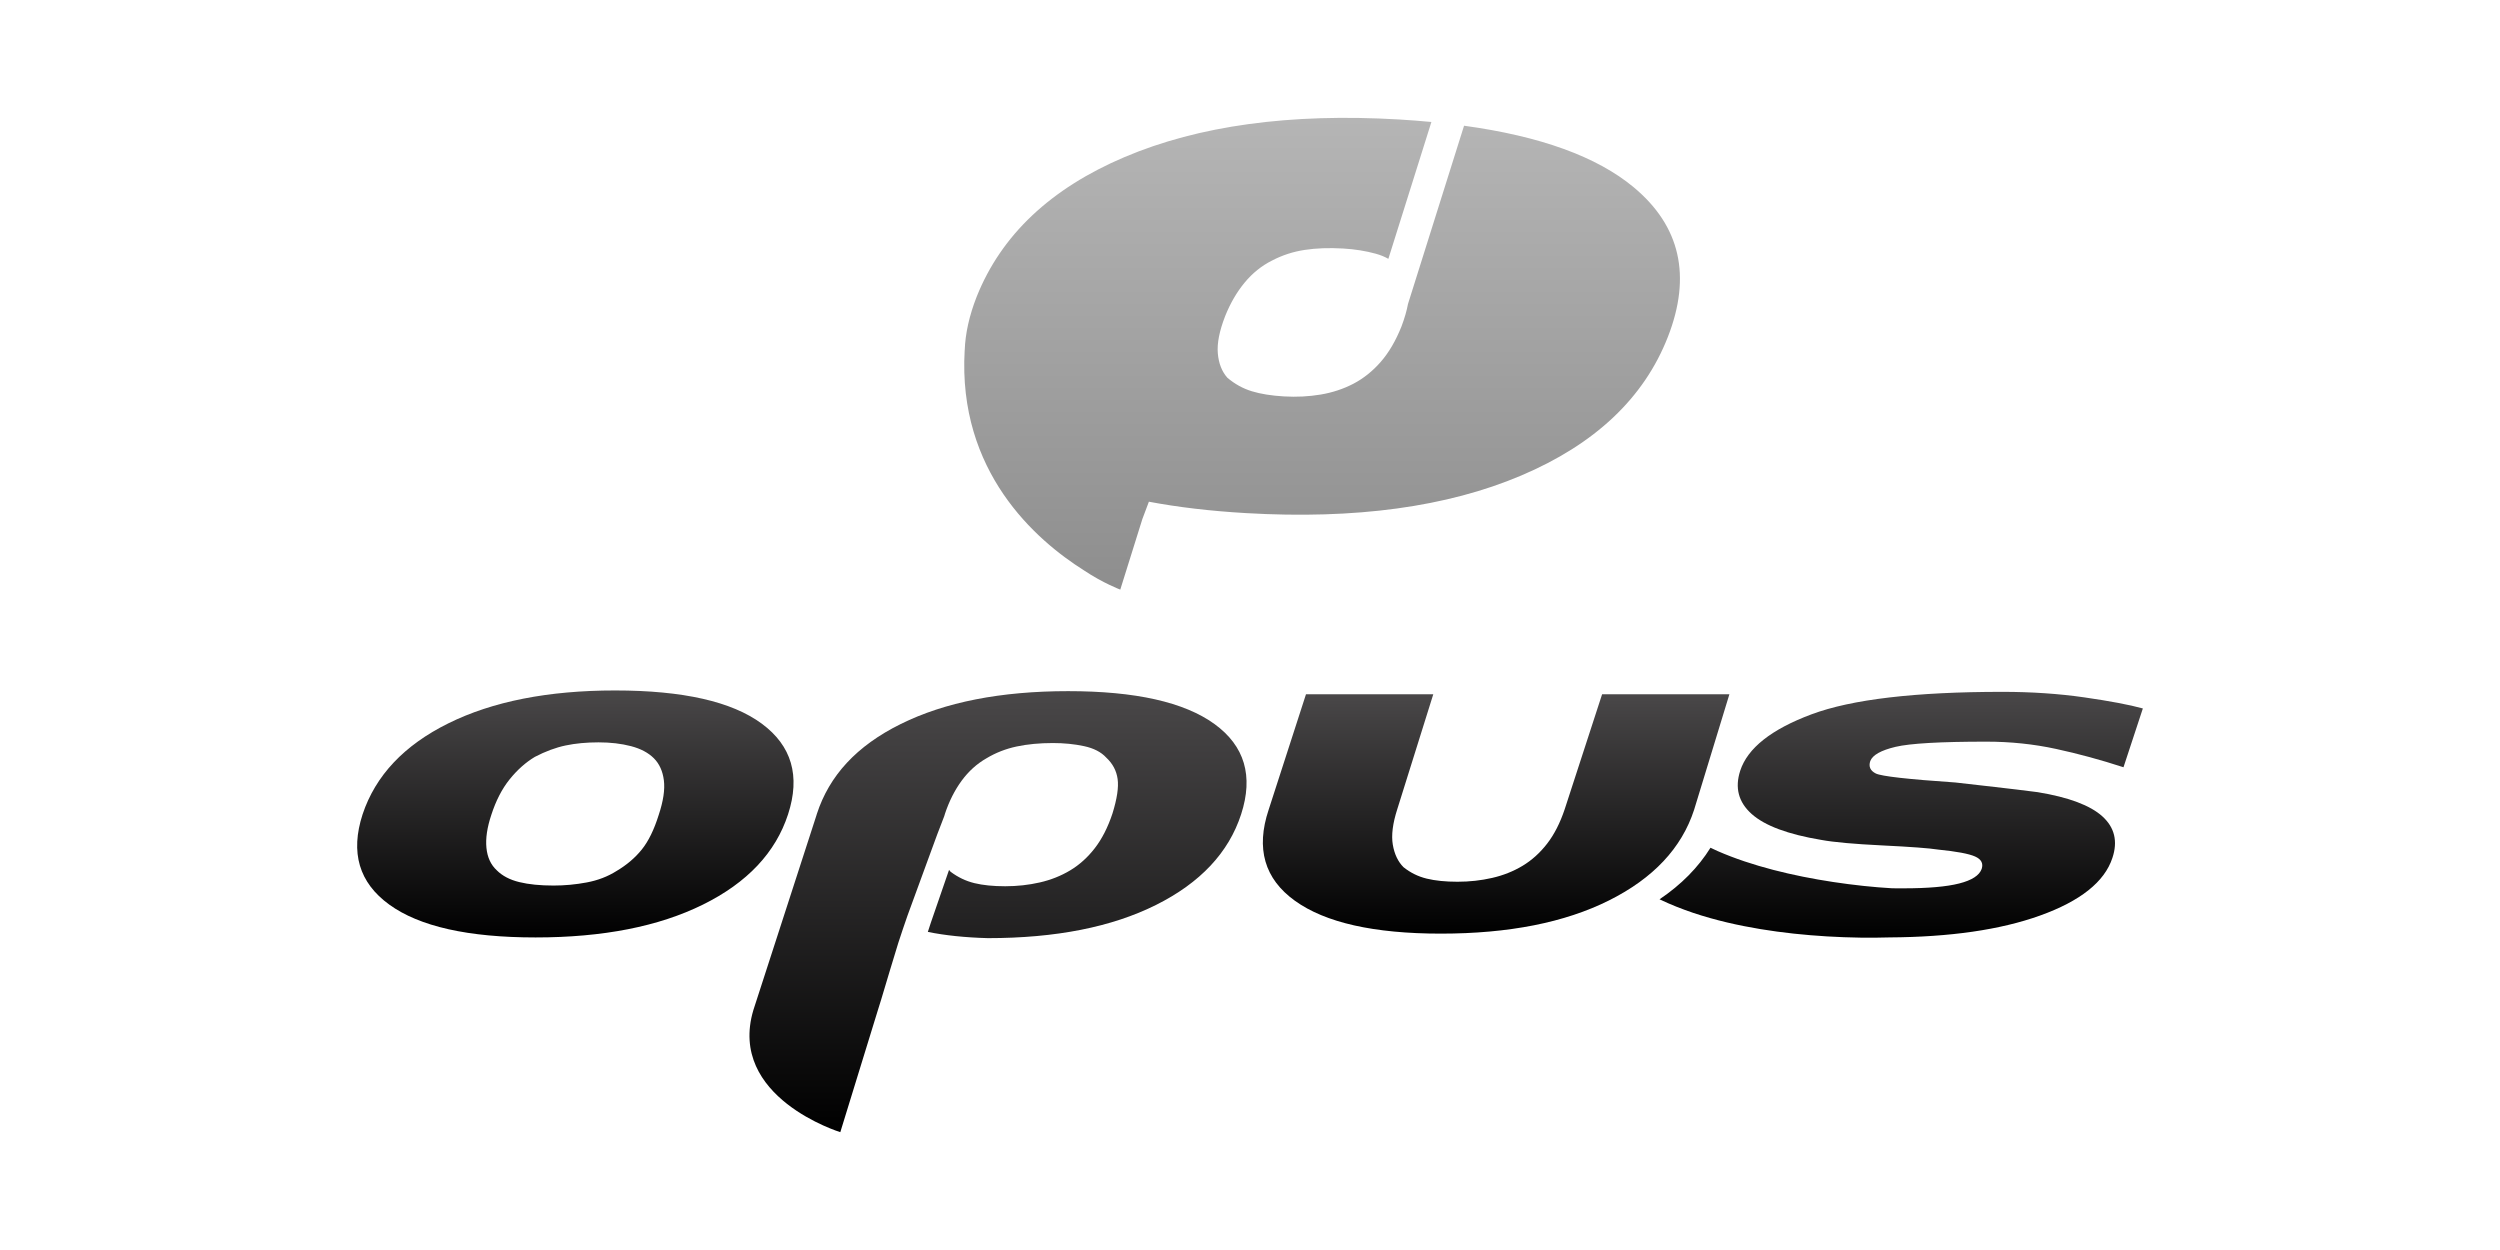 <?xml version="1.0" encoding="utf-8"?>
<!-- Generator: Adobe Illustrator 15.0.0, SVG Export Plug-In  -->
<!DOCTYPE svg PUBLIC "-//W3C//DTD SVG 1.1//EN" "http://www.w3.org/Graphics/SVG/1.1/DTD/svg11.dtd">
<svg version="1.1"
	 xmlns="http://www.w3.org/2000/svg" xmlns:xlink="http://www.w3.org/1999/xlink" xmlns:a="http://ns.adobe.com/AdobeSVGViewerExtensions/3.0/"
	 x="0px" y="0px" width="504px" height="252px" viewBox="-72 -23.757 504 252"
	 overflow="visible" enable-background="new -72 -23.757 504 252" xml:space="preserve">
<defs>
</defs>
<linearGradient id="SVGID_1_" gradientUnits="userSpaceOnUse" x1="194.532" y1="95.107" x2="194.532" y2="9.947598e-14">
	<stop  offset="0.006" style="stop-color:#8E8E8E"/>
	<stop  offset="1" style="stop-color:#B5B5B5"/>
</linearGradient>
<path fill="url(#SVGID_1_)" d="M257.355,13.996c-7.412-6.17-18.822-10.301-34.202-12.408l-11.302,35.935
	c-0.244,1.318-0.664,2.815-1.315,4.54c-1.153,2.883-2.542,5.258-4.174,7.127c-1.634,1.874-3.463,3.335-5.489,4.4
	c-2.028,1.059-4.232,1.79-6.614,2.193c-2.382,0.4-4.847,0.526-7.393,0.378c-2.549-0.148-4.717-0.495-6.501-1.042
	c-1.786-0.546-3.428-1.452-4.925-2.72c-1.107-1.245-1.751-2.878-1.927-4.902c-0.177-2.024,0.313-4.527,1.471-7.509
	c1.035-2.592,2.345-4.852,3.933-6.771c1.587-1.921,3.443-3.411,5.565-4.467c2.027-1.059,4.206-1.768,6.539-2.125
	c2.327-0.354,4.915-0.448,7.756-0.283c2.352,0.139,4.542,0.485,6.574,1.048c0.964,0.265,1.808,0.613,2.542,1.033l8.677-27.591
	c-2.142-0.202-4.333-0.379-6.609-0.51c-21.901-1.279-40.308,1.251-55.229,7.576c-14.918,6.33-24.865,15.715-29.833,28.154
	c-1.491,3.814-2.292,7.408-2.41,10.785l-0.01-0.005c-1.426,24.463,14.295,38.245,24.007,44.373c3.897,2.609,7.362,3.901,7.362,3.901
	l4.451-14.225l1.316-3.496c5.859,1.108,12.375,1.879,19.573,2.298c22.053,1.286,40.539-1.232,55.458-7.564
	c14.916-6.325,24.78-15.638,29.591-27.942C269.043,31.882,266.751,21.82,257.355,13.996z"/>
<linearGradient id="SVGID_2_" gradientUnits="userSpaceOnUse" x1="229.618" y1="116.208" x2="229.618" y2="164.463">
	<stop  offset="0.006" style="stop-color:#494748"/>
	<stop  offset="1" style="stop-color:#000000"/>
</linearGradient>
<path fill="url(#SVGID_2_)" d="M269.531,139.499c-2.511,7.718-8.23,13.807-17.156,18.27s-20.223,6.694-33.891,6.694
	c-13.484,0-23.292-2.208-29.43-6.626c-6.136-4.415-7.904-10.528-5.299-18.338l7.53-23.291h25.663l-7.252,23.151
	c-0.931,2.883-1.232,5.278-0.906,7.183c0.326,1.907,1.046,3.417,2.162,4.533c1.394,1.113,2.95,1.88,4.672,2.299
	c1.72,0.419,3.788,0.629,6.207,0.629c2.417,0,4.742-0.255,6.974-0.769c2.231-0.51,4.275-1.323,6.138-2.438
	c1.858-1.116,3.508-2.602,4.951-4.463c1.44-1.859,2.626-4.186,3.557-6.974l7.532-23.151h25.663L269.531,139.499z"/>
<linearGradient id="SVGID_3_" gradientUnits="userSpaceOnUse" x1="43.99" y1="115.439" x2="43.99" y2="165.231">
	<stop  offset="0.006" style="stop-color:#494748"/>
	<stop  offset="1" style="stop-color:#000000"/>
</linearGradient>
<path fill="url(#SVGID_3_)" d="M86.875,140.404c2.51-7.717,0.743-13.808-5.301-18.271c-6.044-4.463-15.899-6.694-29.567-6.694
	c-13.483,0-24.686,2.21-33.611,6.625c-8.928,4.417-14.693,10.53-17.295,18.34c-2.51,7.72-0.722,13.786,5.37,18.201
	c6.089,4.418,15.922,6.626,29.498,6.626c13.575,0,24.826-2.208,33.753-6.626C78.646,154.19,84.364,148.124,86.875,140.404z
	 M60.793,140.544c-0.931,2.978-2.069,5.3-3.417,6.974c-1.349,1.675-3.046,3.116-5.09,4.323c-1.768,1.116-3.765,1.883-5.997,2.302
	s-4.463,0.627-6.696,0.627c-2.697,0-4.999-0.23-6.903-0.696c-1.907-0.465-3.417-1.256-4.533-2.371
	c-1.21-1.116-1.906-2.626-2.092-4.533c-0.188-1.904,0.14-4.114,0.977-6.625c0.929-2.88,2.161-5.275,3.696-7.183
	c1.534-1.904,3.229-3.417,5.09-4.533c2.138-1.115,4.206-1.882,6.207-2.301c1.999-0.419,4.207-0.627,6.625-0.627
	c2.416,0,4.603,0.257,6.555,0.767c1.953,0.512,3.486,1.325,4.603,2.44c1.115,1.116,1.789,2.605,2.021,4.463
	C62.07,135.431,61.722,137.756,60.793,140.544z"/>
<linearGradient id="SVGID_4_" gradientUnits="userSpaceOnUse" x1="311.285" y1="115.719" x2="311.285" y2="165.282">
	<stop  offset="0.006" style="stop-color:#494748"/>
	<stop  offset="1" style="stop-color:#000000"/>
</linearGradient>
<path fill="url(#SVGID_4_)" d="M310.14,126.807c2.928-0.698,9.041-1.046,18.339-1.046c4.833,0,9.506,0.487,14.018,1.465
	c4.508,0.976,9.042,2.209,13.598,3.696L360,119.066c-2.698-0.744-6.625-1.487-11.787-2.231c-5.159-0.744-10.669-1.116-16.526-1.116
	c-17.574,0-30.405,1.513-38.493,4.533c-8.089,3.022-12.879,6.812-14.366,11.366c-1.115,3.44-0.348,6.346,2.302,8.717
	s7.322,4.115,14.016,5.229c2.511,0.467,6.624,0.838,12.343,1.117c5.718,0.279,9.46,0.557,11.228,0.836
	c3.717,0.373,6.205,0.837,7.461,1.396c1.254,0.558,1.695,1.394,1.325,2.511c-0.467,1.303-1.976,2.279-4.533,2.928
	c-2.559,0.652-6.3,0.977-11.227,0.977c-0.77,0-1.513-0.003-2.241-0.007c-1.846-0.101-3.858-0.272-5.791-0.476
	c-2.06-0.22-4.118-0.485-6.162-0.795c-4.089-0.62-8.132-1.419-12.058-2.439c-3.921-1.022-7.734-2.267-11.26-3.813
	c-0.474-0.208-0.932-0.433-1.394-0.654c-2.476,3.979-5.905,7.451-10.27,10.396c2.259,1.085,4.539,1.976,6.807,2.742
	c4.52,1.506,9.034,2.52,13.525,3.266c4.494,0.741,8.969,1.203,13.431,1.472c2.231,0.133,4.459,0.215,6.691,0.248
	c1.966,0.026,3.882,0.02,5.902-0.045c12.216-0.072,22.318-1.53,30.294-4.386c8.18-2.929,13.062-6.81,14.644-11.645
	c1.116-3.349,0.441-6.138-2.021-8.369c-2.466-2.231-6.813-3.857-13.041-4.882c-2.883-0.371-5.768-0.719-8.647-1.046
	c-2.884-0.324-5.533-0.628-7.951-0.906c-9.577-0.65-14.924-1.255-16.039-1.813c-1.116-0.558-1.488-1.394-1.116-2.511
	C305.513,128.457,307.21,127.503,310.14,126.807z"/>
<linearGradient id="SVGID_5_" gradientUnits="userSpaceOnUse" x1="129.199" y1="115.579" x2="129.199" y2="204.486">
	<stop  offset="0.006" style="stop-color:#494748"/>
	<stop  offset="1" style="stop-color:#000000"/>
</linearGradient>
<path fill="url(#SVGID_5_)" d="M172.838,122.204c-6.091-4.415-15.924-6.625-29.499-6.625c-13.577,0-24.826,2.21-33.751,6.625
	c-8.926,4.417-14.4,10.415-16.911,18.131l-0.105,0.349l-12.692,39.19c-5.26,17.631,17.526,24.612,17.526,24.612l7.58-24.612
	l0.656-2.106c0.592-1.982,1.192-3.964,1.781-5.948l1.686-5.531c0.603-1.832,1.207-3.662,1.85-5.481l3.979-10.875l1.993-5.436
	l1.429-3.718c0.051-0.172,0.099-0.339,0.155-0.514c0.836-2.509,1.953-4.718,3.347-6.624c1.396-1.904,3.069-3.417,5.021-4.533
	c1.859-1.115,3.882-1.904,6.067-2.371c2.183-0.464,4.625-0.696,7.322-0.696c2.231,0,4.325,0.208,6.277,0.627
	c1.952,0.419,3.438,1.186,4.463,2.301c1.301,1.209,2.068,2.65,2.3,4.323c0.231,1.675-0.117,3.999-1.046,6.974
	c-0.931,2.79-2.116,5.116-3.557,6.974c-1.442,1.862-3.091,3.348-4.951,4.464c-1.861,1.115-3.905,1.931-6.136,2.44
	c-2.231,0.512-4.558,0.767-6.973,0.767c-2.419,0-4.487-0.208-6.207-0.627c-1.721-0.419-3.326-1.186-4.812-2.302
	c-0.112-0.112-0.201-0.247-0.305-0.366l-3.674,10.658c-0.206,0.613-0.403,1.228-0.601,1.842c3.479,0.708,7.507,1.13,12.111,1.256
	c13.668,0,24.965-2.231,33.893-6.694c8.926-4.464,14.643-10.552,17.154-18.271C180.719,132.688,178.926,126.621,172.838,122.204z"/>
</svg>

